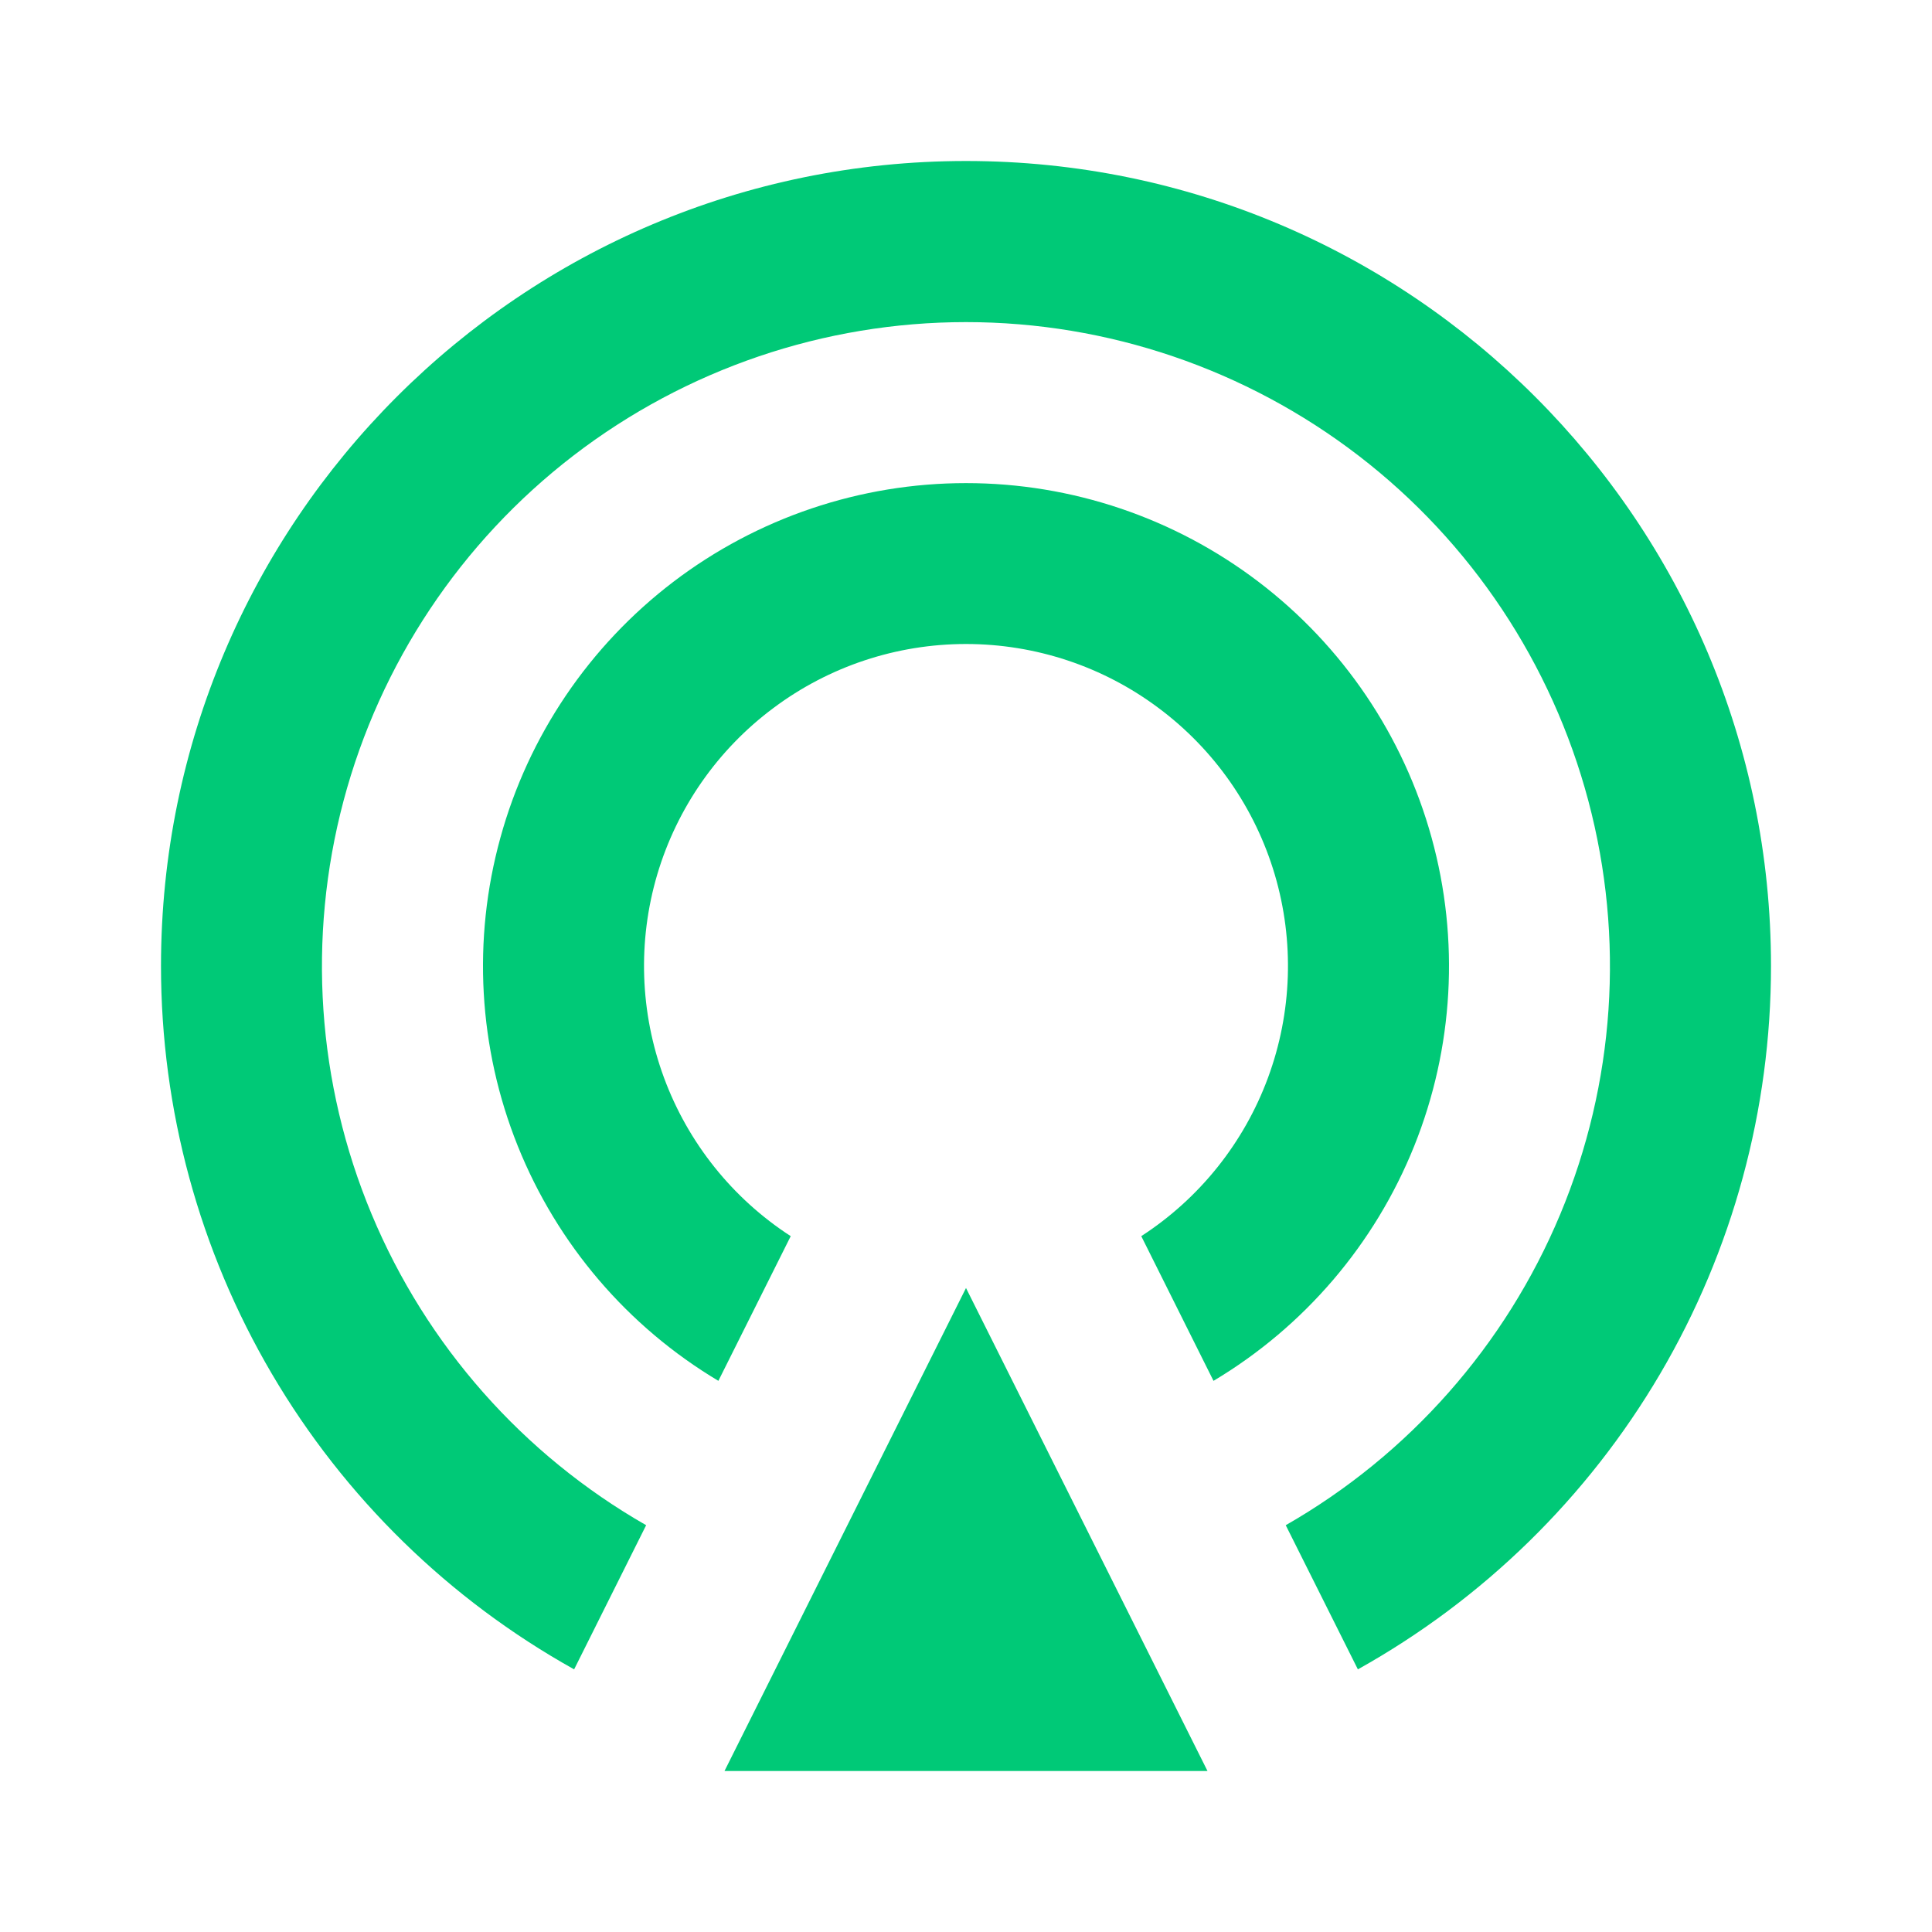 <svg width="18" height="18" viewBox="0 0 18 18" fill="none" xmlns="http://www.w3.org/2000/svg">
<path d="M5.349 15.553C4.182 14.902 3.21 13.952 2.533 12.8C1.856 11.648 1.5 10.336 1.5 9C1.5 4.858 4.858 1.5 9 1.5C13.142 1.5 16.5 4.858 16.5 9C16.5 10.336 16.144 11.648 15.467 12.8C14.79 13.952 13.818 14.902 12.651 15.553L11.979 14.21C13.127 13.553 14.026 12.535 14.536 11.314C15.046 10.093 15.138 8.739 14.798 7.46C14.458 6.182 13.706 5.051 12.657 4.245C11.608 3.439 10.322 3.001 9 3.001C7.677 3.001 6.391 3.439 5.342 4.245C4.294 5.051 3.541 6.182 3.201 7.46C2.861 8.739 2.953 10.093 3.463 11.314C3.973 12.535 4.872 13.553 6.02 14.21L5.349 15.553ZM6.693 12.865C5.847 12.36 5.191 11.591 4.824 10.677C4.457 9.763 4.4 8.754 4.662 7.805C4.923 6.855 5.49 6.018 6.273 5.421C7.057 4.824 8.015 4.501 9 4.501C9.985 4.501 10.942 4.824 11.726 5.421C12.51 6.018 13.076 6.855 13.338 7.805C13.6 8.754 13.543 9.763 13.176 10.677C12.809 11.591 12.152 12.36 11.306 12.865L10.633 11.517C11.176 11.165 11.59 10.647 11.814 10.04C12.038 9.433 12.06 8.769 11.877 8.149C11.693 7.528 11.314 6.984 10.795 6.597C10.277 6.209 9.647 6 9 6C8.353 6 7.723 6.209 7.205 6.597C6.686 6.984 6.307 7.528 6.123 8.149C5.94 8.769 5.962 9.433 6.186 10.04C6.41 10.647 6.824 11.165 7.367 11.517L6.693 12.865ZM9 12L11.25 16.5H6.75L9 12Z" fill="#00C977"/>
</svg>
